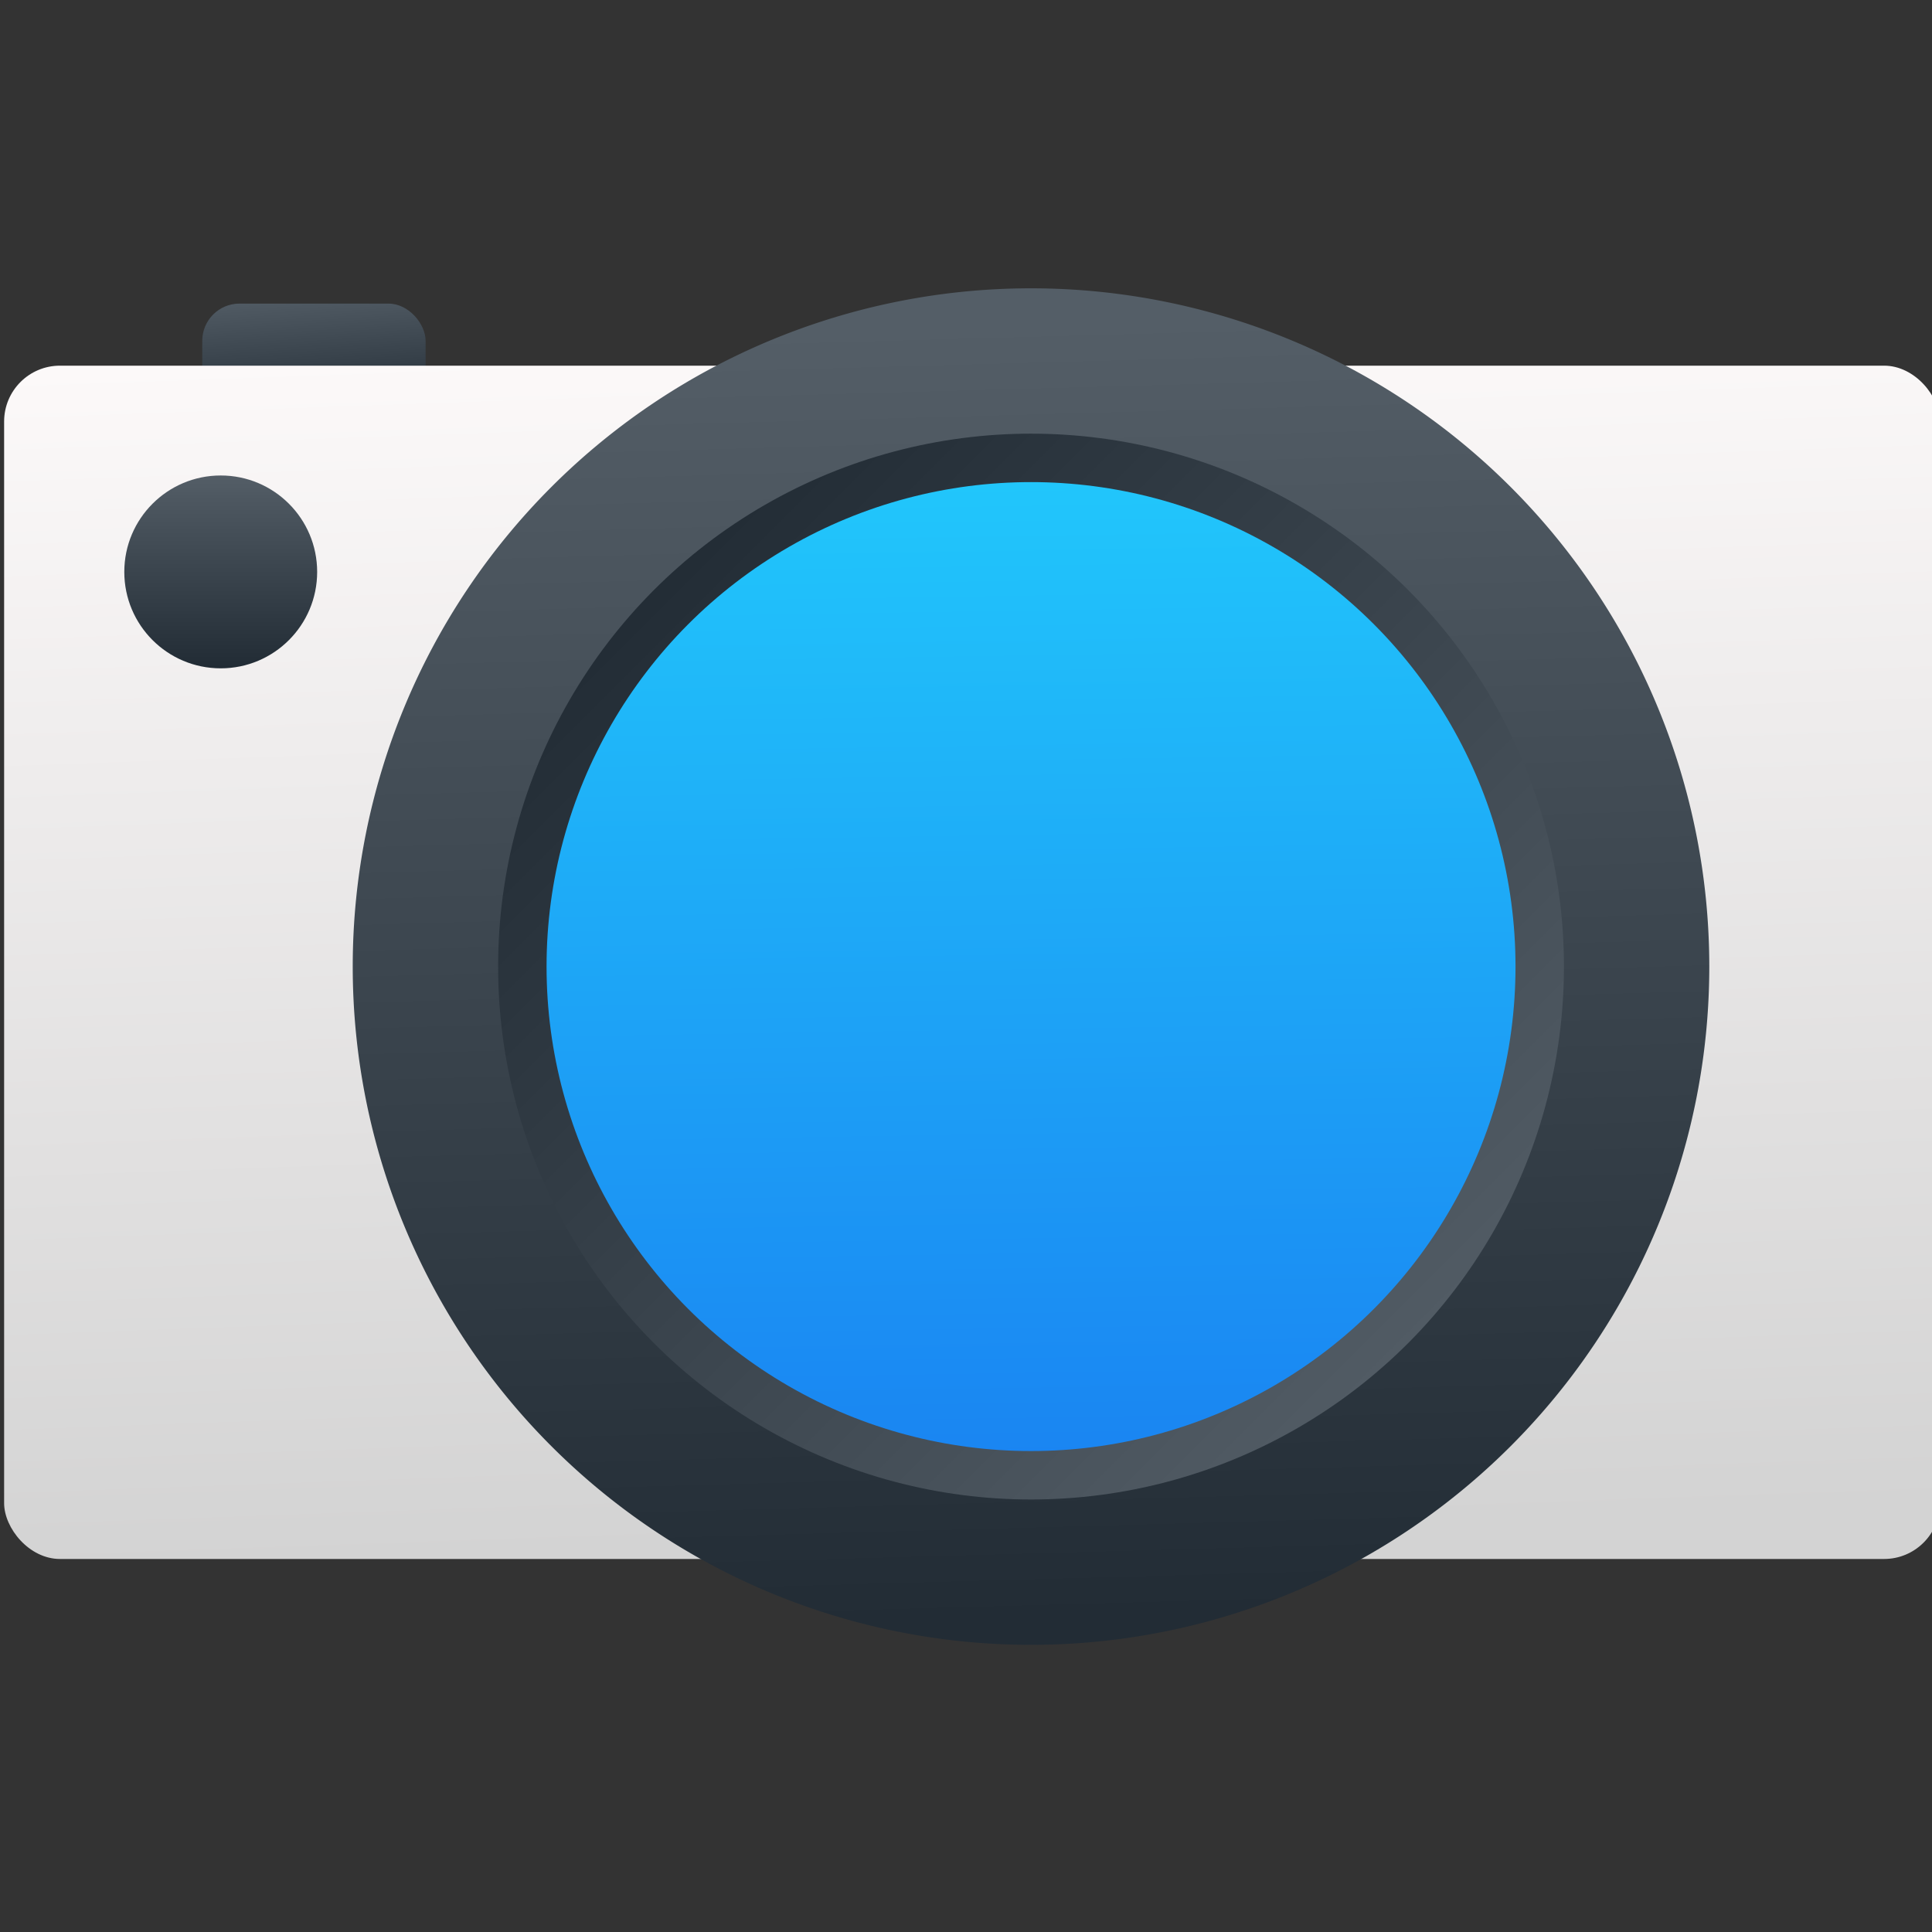 <?xml version="1.0" encoding="UTF-8" standalone="no"?>
<!-- Created with Inkscape (http://www.inkscape.org/) -->

<svg
   xmlns:dc="http://purl.org/dc/elements/1.1/"
   xmlns:cc="http://creativecommons.org/ns#"
   xmlns:rdf="http://www.w3.org/1999/02/22-rdf-syntax-ns#"
   xmlns:svg="http://www.w3.org/2000/svg"
   xmlns="http://www.w3.org/2000/svg"
   xmlns:xlink="http://www.w3.org/1999/xlink"
   xmlns:sodipodi="http://sodipodi.sourceforge.net/DTD/sodipodi-0.dtd"
   xmlns:inkscape="http://www.inkscape.org/namespaces/inkscape"
   width="48"
   height="48"
   id="svg5453"
   version="1.1"
   inkscape:version="0.91 r13725"
   sodipodi:docname="kdcraw.svg">
  <rect width="100%" height="100%" fill="#333333" stroke="none"/>
  <defs
     id="defs5455">
    <linearGradient
       y2="509.977"
       x2="407.505"
       y1="531.89"
       x1="407.846"
       gradientTransform="matrix(1.201,0,0,1.201,-426.986,-626.317)"
       gradientUnits="userSpaceOnUse"
       id="linearGradient4503-8"
       xlink:href="#linearGradient4422-3"
       inkscape:collect="always" />
    <linearGradient
       id="linearGradient4422-3">
      <stop
         style="stop-color:#197ff1;stop-opacity:1"
         offset="0"
         id="stop4424-3" />
      <stop
         style="stop-color:#21c6fb;stop-opacity:1"
         offset="1"
         id="stop4426-64" />
    </linearGradient>
    <linearGradient
       y2="530.998"
       x2="419.771"
       y1="509.531"
       x1="398.305"
       gradientTransform="matrix(0.944,0,0,0.944,-321.81,-492.508)"
       gradientUnits="userSpaceOnUse"
       id="linearGradient4501-7"
       xlink:href="#linearGradient8311-1-1"
       inkscape:collect="always" />
    <linearGradient
       id="linearGradient8311-1-1">
      <stop
         id="stop8313-9-9"
         style="stop-color:#222c35;stop-opacity:1"
         offset="0" />
      <stop
         id="stop8315-5-8"
         style="stop-color:#545e67;stop-opacity:1"
         offset="1" />
    </linearGradient>
    <linearGradient
       y2="533.195"
       x2="409.266"
       y1="506.485"
       x1="408.524"
       gradientTransform="matrix(-1.201,0,0,-1.201,554.661,622.567)"
       gradientUnits="userSpaceOnUse"
       id="linearGradient4499-3"
       xlink:href="#linearGradient8311-1-1"
       inkscape:collect="always" />
    <linearGradient
       gradientTransform="matrix(0.923,0,0,0.923,-299.267,-484.463)"
       gradientUnits="userSpaceOnUse"
       y2="509.611"
       x2="369.007"
       y1="514.792"
       x1="369.007"
       id="linearGradient6593-6"
       xlink:href="#linearGradient8311-1-1"
       inkscape:collect="always" />
    <linearGradient
       y2="507.673"
       x2="390.878"
       y1="531.798"
       x1="391.571"
       gradientTransform="matrix(1,0,0,1.233,-346.196,-642.826)"
       gradientUnits="userSpaceOnUse"
       id="linearGradient4497-5"
       xlink:href="#linearGradient8467-5"
       inkscape:collect="always" />
    <linearGradient
       id="linearGradient8467-5">
      <stop
         offset="0"
         style="stop-color:#d3d3d3;stop-opacity:1"
         id="stop8469-7" />
      <stop
         offset="1"
         style="stop-color:#fcf9f9;stop-opacity:1"
         id="stop8471-0" />
    </linearGradient>
    <linearGradient
       y2="501.387"
       x2="428.361"
       y1="504.798"
       x1="428.571"
       gradientTransform="matrix(0.923,0,0,0.923,-348.625,-481.512)"
       gradientUnits="userSpaceOnUse"
       id="linearGradient4494-1"
       xlink:href="#linearGradient8311-1-1"
       inkscape:collect="always" />
  </defs>
  <sodipodi:namedview
     id="base"
     pagecolor="#ffffff"
     bordercolor="#666666"
     borderopacity="1.0"
     inkscape:pageopacity="0"
     inkscape:pageshadow="2"
     inkscape:zoom="4"
     inkscape:cx="-39.601104"
     inkscape:cy="15.968792"
     inkscape:document-units="px"
     inkscape:current-layer="g4370"
     showgrid="true"
     fit-margin-top="0"
     fit-margin-left="0"
     fit-margin-right="0"
     fit-margin-bottom="0"
     inkscape:window-width="1366"
     inkscape:window-height="634"
     inkscape:window-x="0"
     inkscape:window-y="36"
     inkscape:window-maximized="1"
     inkscape:showpageshadow="false"
     borderlayer="true"
     showguides="false">
    <inkscape:grid
       type="xygrid"
       id="grid4063" />
    <sodipodi:guide
       position="1.1650391e-05,32"
       orientation="32,0"
       id="guide4157" />
    <sodipodi:guide
       position="1.1650391e-05,2.6367188e-05"
       orientation="0,32"
       id="guide4159" />
    <sodipodi:guide
       position="32,2.6367188e-05"
       orientation="-32,0"
       id="guide4161" />
    <sodipodi:guide
       position="32,32"
       orientation="0,-32"
       id="guide4163" />
    <sodipodi:guide
       position="2,30"
       orientation="28,0"
       id="guide4167" />
    <sodipodi:guide
       position="2,2"
       orientation="0,28"
       id="guide4169" />
    <sodipodi:guide
       position="30,2"
       orientation="-28,0"
       id="guide4171" />
    <sodipodi:guide
       position="30,30"
       orientation="0,-28"
       id="guide4173" />
    <sodipodi:guide
       position="2,30"
       orientation="28,0"
       id="guide4181" />
    <sodipodi:guide
       position="2,2"
       orientation="0,14"
       id="guide4183" />
    <sodipodi:guide
       position="16,2"
       orientation="-28,0"
       id="guide4185" />
    <sodipodi:guide
       position="16,30"
       orientation="0,-14"
       id="guide4187" />
    <sodipodi:guide
       position="9,23"
       orientation="14,0"
       id="guide4193" />
    <sodipodi:guide
       position="9,9"
       orientation="0,14"
       id="guide4195" />
    <sodipodi:guide
       position="23,9"
       orientation="-14,0"
       id="guide4197" />
    <sodipodi:guide
       position="23,23"
       orientation="0,-14"
       id="guide4199" />
  </sodipodi:namedview>
  <g
     inkscape:label="Capa 1"
     inkscape:groupmode="layer"
     id="layer1"
     transform="translate(-384.571,-499.798)">
    <g
       style="display:inline;enable-background:new"
       id="g4238"
       transform="translate(225.819,462.446)">
      <g
         style="display:inline"
         id="layer1-8"
         transform="matrix(0.227,0,0,0.227,106.948,54.311)">
        <g
           style="display:none"
           id="layer6" />
        <g
           id="g4027" />
        <g
           id="g4061" />
        <g
           id="g3751" />
        <g
           id="g3782" />
        <g
           id="g3725" />
        <g
           id="g4370"
           transform="matrix(4.414,0,0,4.414,59.275,39.357)">
          <g
             id="g4221"
             transform="translate(3.9497907e-6,-6.0937621e-6)">
            <rect
               y="-18.314"
               x="43.288"
               height="2.769"
               width="5.538"
               id="rect4200-3-6"
               style="opacity:1;fill:url(#linearGradient4494-1);fill-opacity:1;stroke:none"
               ry="0.923" />
            <rect
               ry="1.385"
               y="-16.775"
               x="38.375"
               height="29.589"
               width="48"
               id="rect4288-3-4"
               style="opacity:1;fill:url(#linearGradient4497-5);fill-opacity:1;stroke:none;stroke-width:2;stroke-linecap:round;stroke-linejoin:round;stroke-miterlimit:4;stroke-dasharray:none;stroke-opacity:1" />
            <path
               inkscape:connector-curvature="0"
               style="opacity:1;fill:url(#linearGradient4499-3);fill-opacity:1;stroke:none;stroke-width:0.243;stroke-linecap:round;stroke-linejoin:round;stroke-miterlimit:4;stroke-dasharray:none;stroke-opacity:1"
               d="M 47.019,-1.875 A 16.818,16.818 0 0 1 63.837,-18.693 16.818,16.818 0 0 1 80.656,-1.875 16.818,16.818 0 0 1 63.837,14.943 16.818,16.818 0 0 1 47.019,-1.875 Z"
               id="path4286-9-6-5-3" />
            <circle
               style="opacity:1;fill:url(#linearGradient4501-7);fill-opacity:1;stroke:none;stroke-width:2;stroke-linecap:round;stroke-linejoin:round;stroke-miterlimit:4;stroke-dasharray:none;stroke-opacity:1"
               id="path4286-9-4-4-4-7"
               cx="63.838"
               cy="-1.875"
               r="13.214" />
            <circle
               id="circle4309-9-4-6"
               style="opacity:1;fill:url(#linearGradient4503-8);fill-opacity:1;stroke:none;stroke-width:2;stroke-linecap:round;stroke-linejoin:round;stroke-miterlimit:4;stroke-dasharray:none;stroke-opacity:1"
               r="12.013"
               cy="-1.875"
               cx="63.838" />
            <circle
               r="2.391"
               cy="-11.661"
               cx="43.746"
               id="path6585-9"
               style="opacity:1;fill:url(#linearGradient6593-6);fill-opacity:1;fill-rule:evenodd;stroke:none;stroke-width:0.2;stroke-linecap:round;stroke-linejoin:round;stroke-miterlimit:4;stroke-dasharray:none;stroke-dashoffset:0;stroke-opacity:1" />
          </g>
        </g>
      </g>
    </g>
  </g>
</svg>

